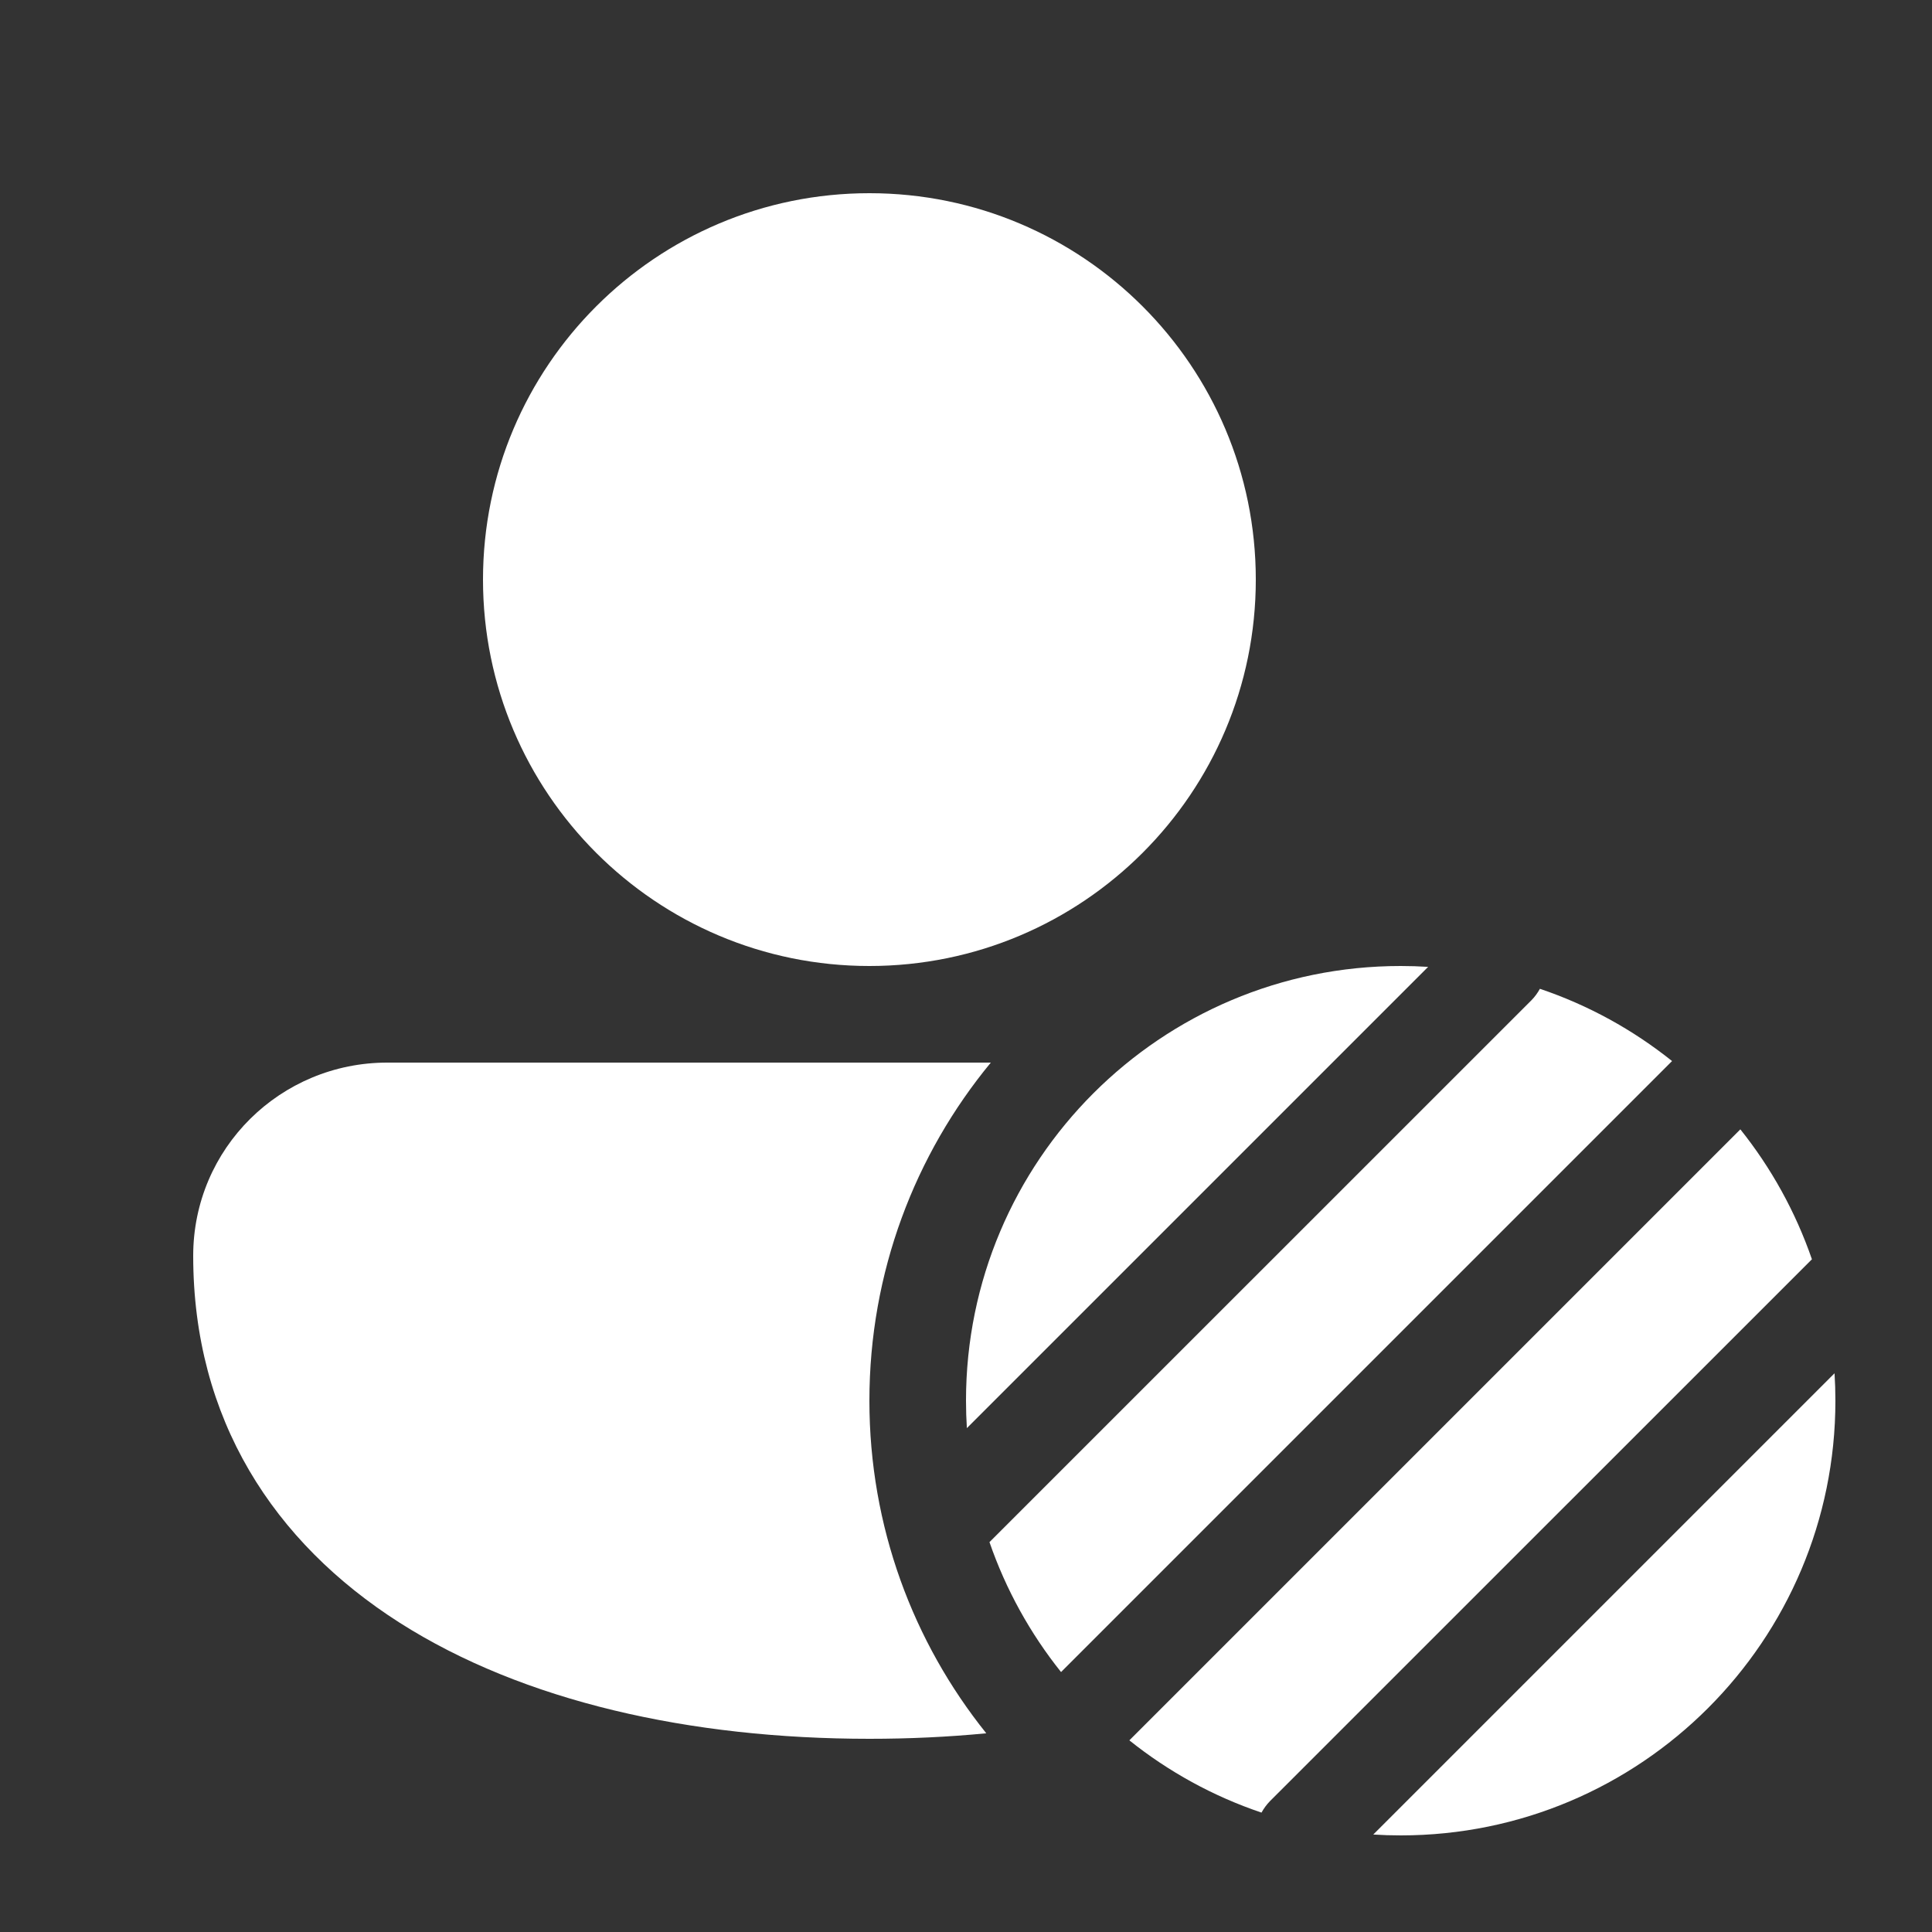 <svg width="20" height="20" viewBox="0 0 20 20" fill="none" xmlns="http://www.w3.org/2000/svg">
<rect x="0" y="0" width="20" height="20" fill="#333333" stroke="none"/>
<path d="M5 6C5 3.791 6.791 2 9 2C11.209 2 13 3.791 13 6C13 8.209 11.209 10 9 10C6.791 10 5 8.209 5 6ZM2 13C2 11.887 2.903 11 4.009 11L10.257 11C9.472 11.951 9 13.17 9 14.5C9 15.803 9.453 17 10.21 17.943C9.816 17.981 9.411 18 9 18C7.145 18 5.417 17.614 4.135 16.797C2.833 15.966 2 14.691 2 13ZM14.5 10C14.595 10 14.69 10.003 14.784 10.009L10.009 14.784C10.003 14.69 10 14.595 10 14.5C10 12.015 12.015 10 14.5 10ZM10.984 17.309C10.665 16.91 10.413 16.456 10.243 15.964L15.854 10.354C15.889 10.318 15.918 10.278 15.941 10.236C16.442 10.405 16.904 10.66 17.309 10.984L10.984 17.309ZM18.757 13.036C18.587 12.544 18.335 12.09 18.016 11.691L11.691 18.016C12.096 18.34 12.558 18.595 13.059 18.764C13.082 18.722 13.111 18.682 13.146 18.646L18.757 13.036ZM14.216 18.991C14.31 18.997 14.405 19 14.5 19C16.985 19 19 16.985 19 14.5C19 14.405 18.997 14.31 18.991 14.216L14.216 18.991Z" fill="#ffffff"/>
</svg>
